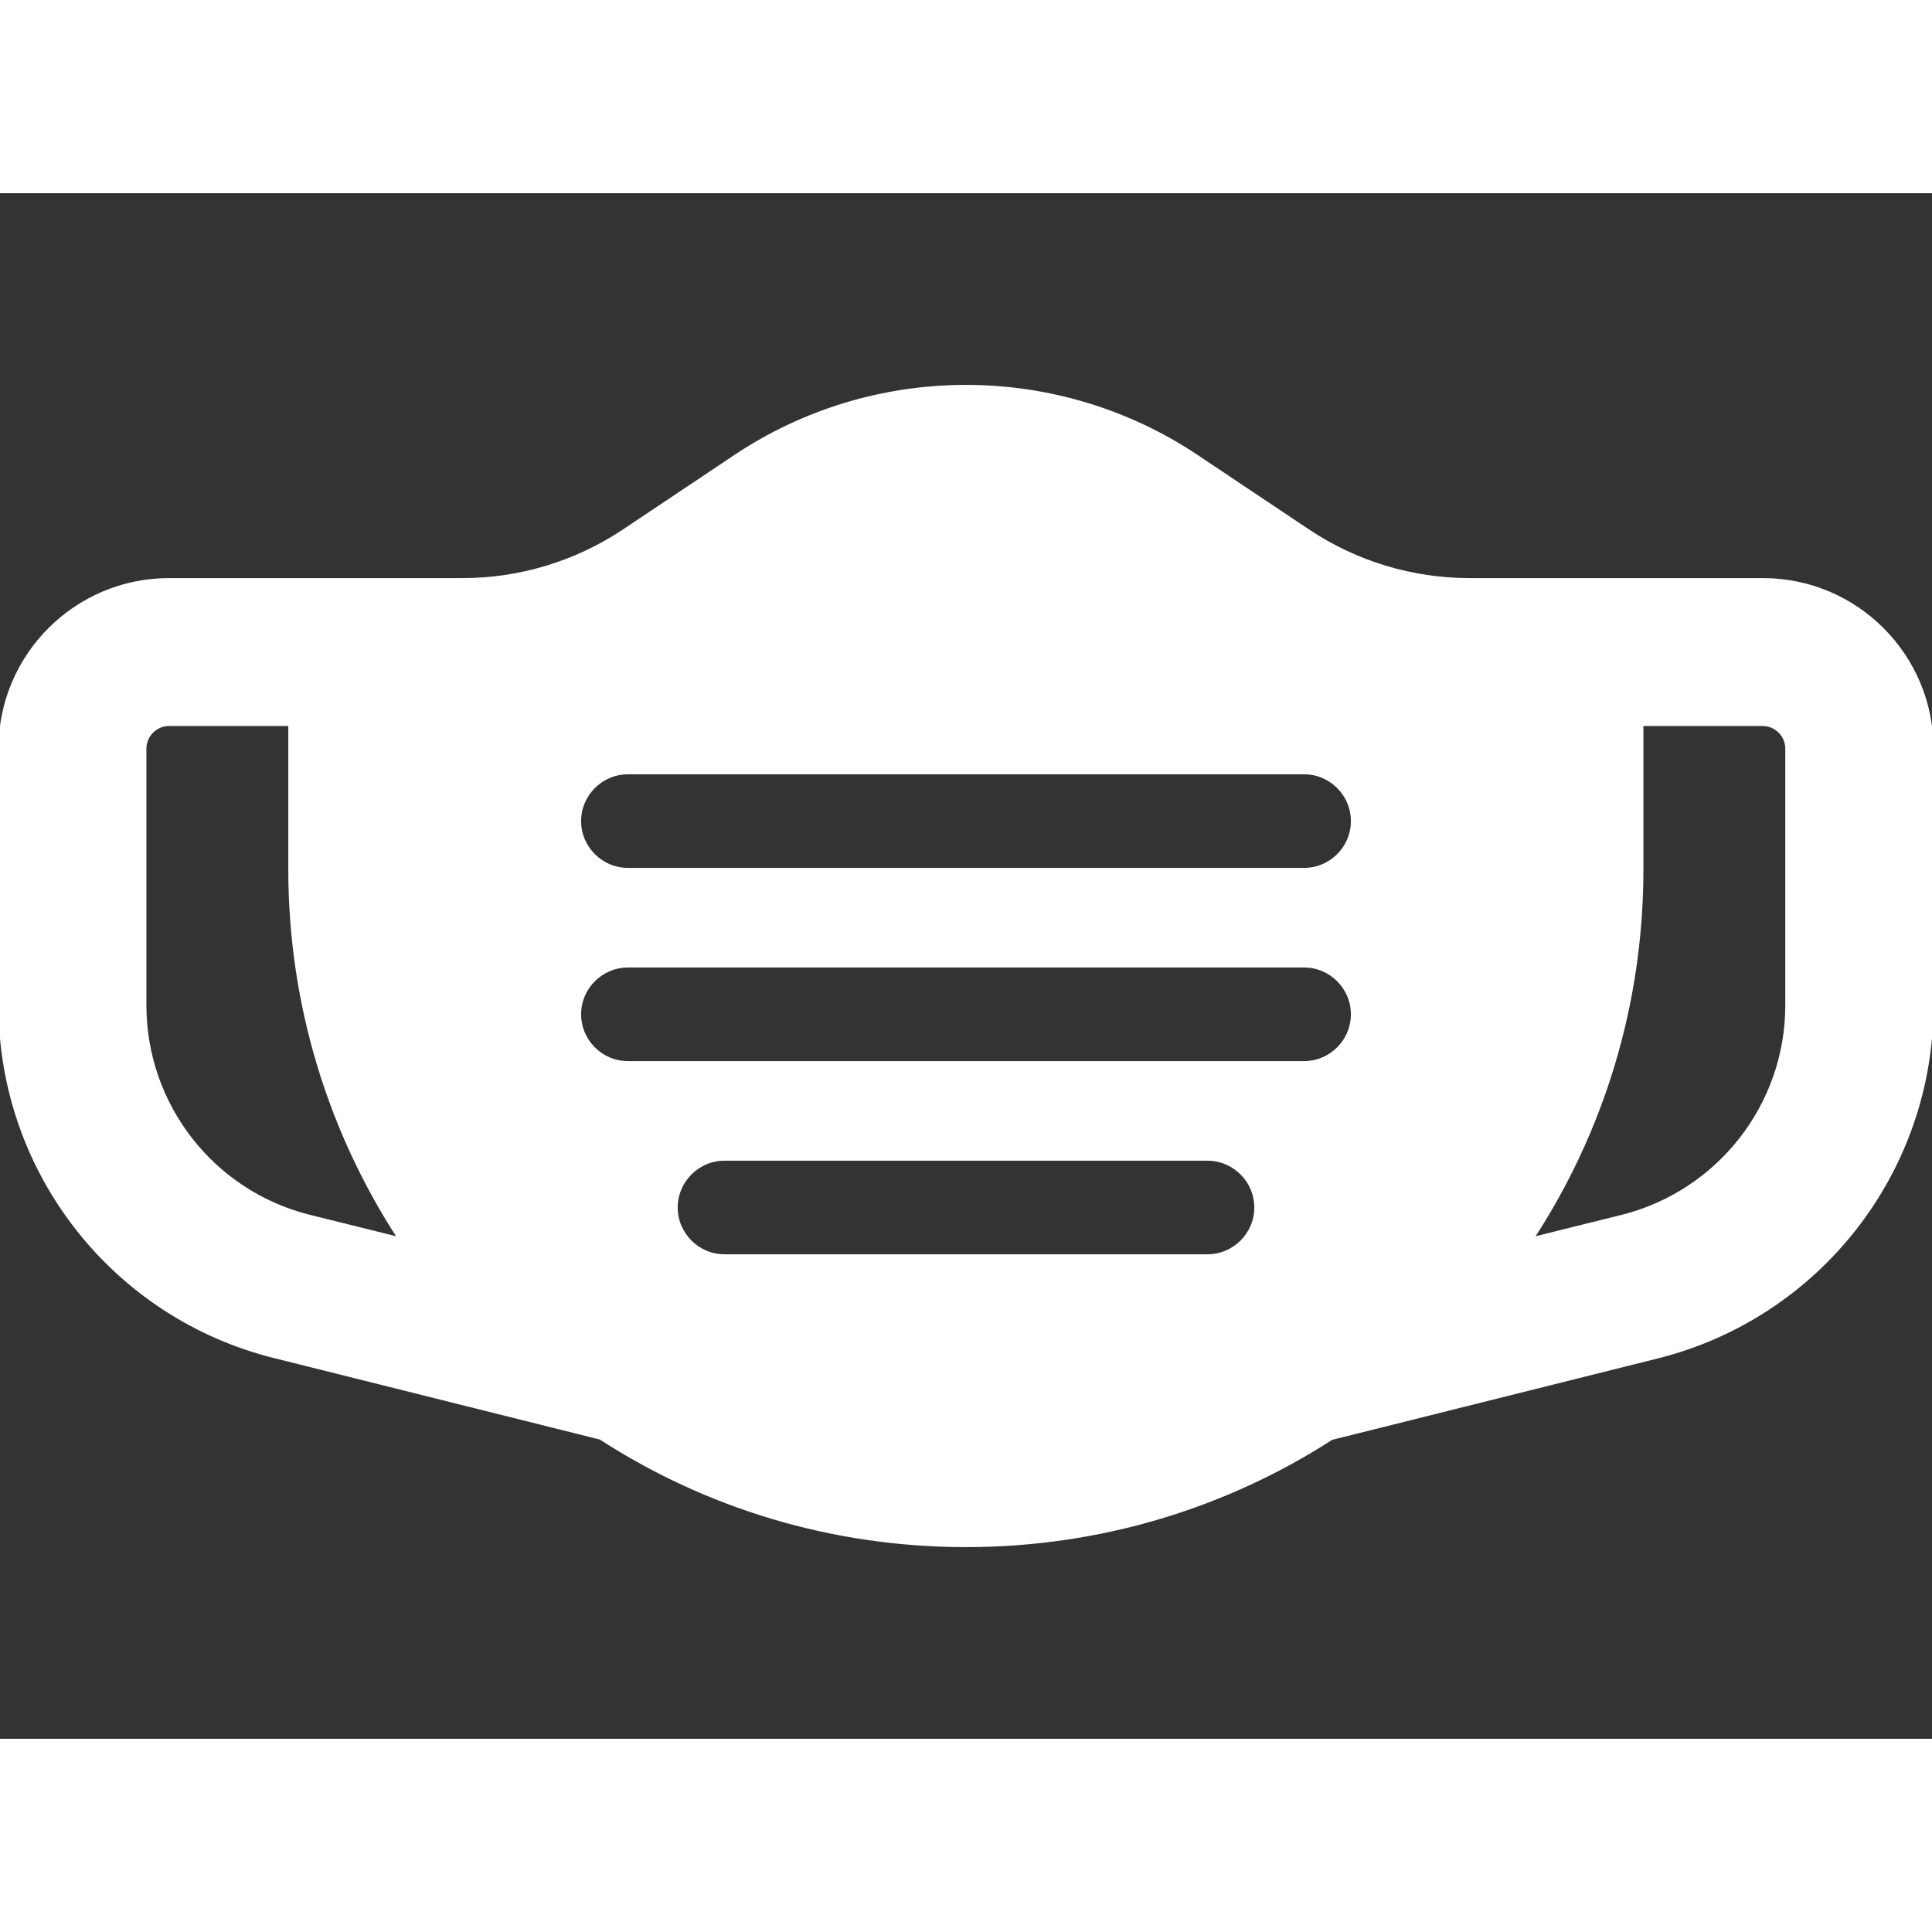 <svg             xmlns="http://www.w3.org/2000/svg" viewBox="0 0 640 512"           width="20" height="20"><rect x="0" y="0" width="640" height="512" fill="#333333" stroke="none"/><path stroke="white" fill="white" d="M320 64c-27.2 0-53.8 8-76.4 23.1l-37.1 24.8c-15.8 10.5-34.3 16.1-53.3 16.1l-9.2 0-16 0-72 0c-30.9 0-56 25.1-56 56l0 85c0 55.1 37.5 103.1 90.9 116.4l108 27C233.8 435 275.4 448 320 448s86.2-13 121.1-35.5l108-27C602.5 372.1 640 324.1 640 269l0-85c0-30.9-25.1-56-56-56l-72 0-16 0-9.2 0c-19 0-37.5-5.6-53.3-16.1L396.4 87.1C373.8 72 347.2 64 320 64zM132.3 346.3l-29.8-7.4C70.5 330.9 48 302.1 48 269l0-85c0-4.4 3.6-8 8-8l40 0 0 48c0 45.1 13.4 87.2 36.3 122.3zm405.1-7.4l-29.8 7.4c23-35.2 36.3-77.2 36.3-122.3l0-48 40 0c4.4 0 8 3.6 8 8l0 85c0 33-22.5 61.8-54.5 69.9zM192 208c0-8.8 7.2-16 16-16l224 0c8.8 0 16 7.2 16 16s-7.2 16-16 16l-224 0c-8.8 0-16-7.2-16-16zm16 48l224 0c8.8 0 16 7.2 16 16s-7.2 16-16 16l-224 0c-8.8 0-16-7.2-16-16s7.2-16 16-16zm16 80c0-8.8 7.2-16 16-16l160 0c8.8 0 16 7.2 16 16s-7.2 16-16 16l-160 0c-8.8 0-16-7.2-16-16z"/></svg>